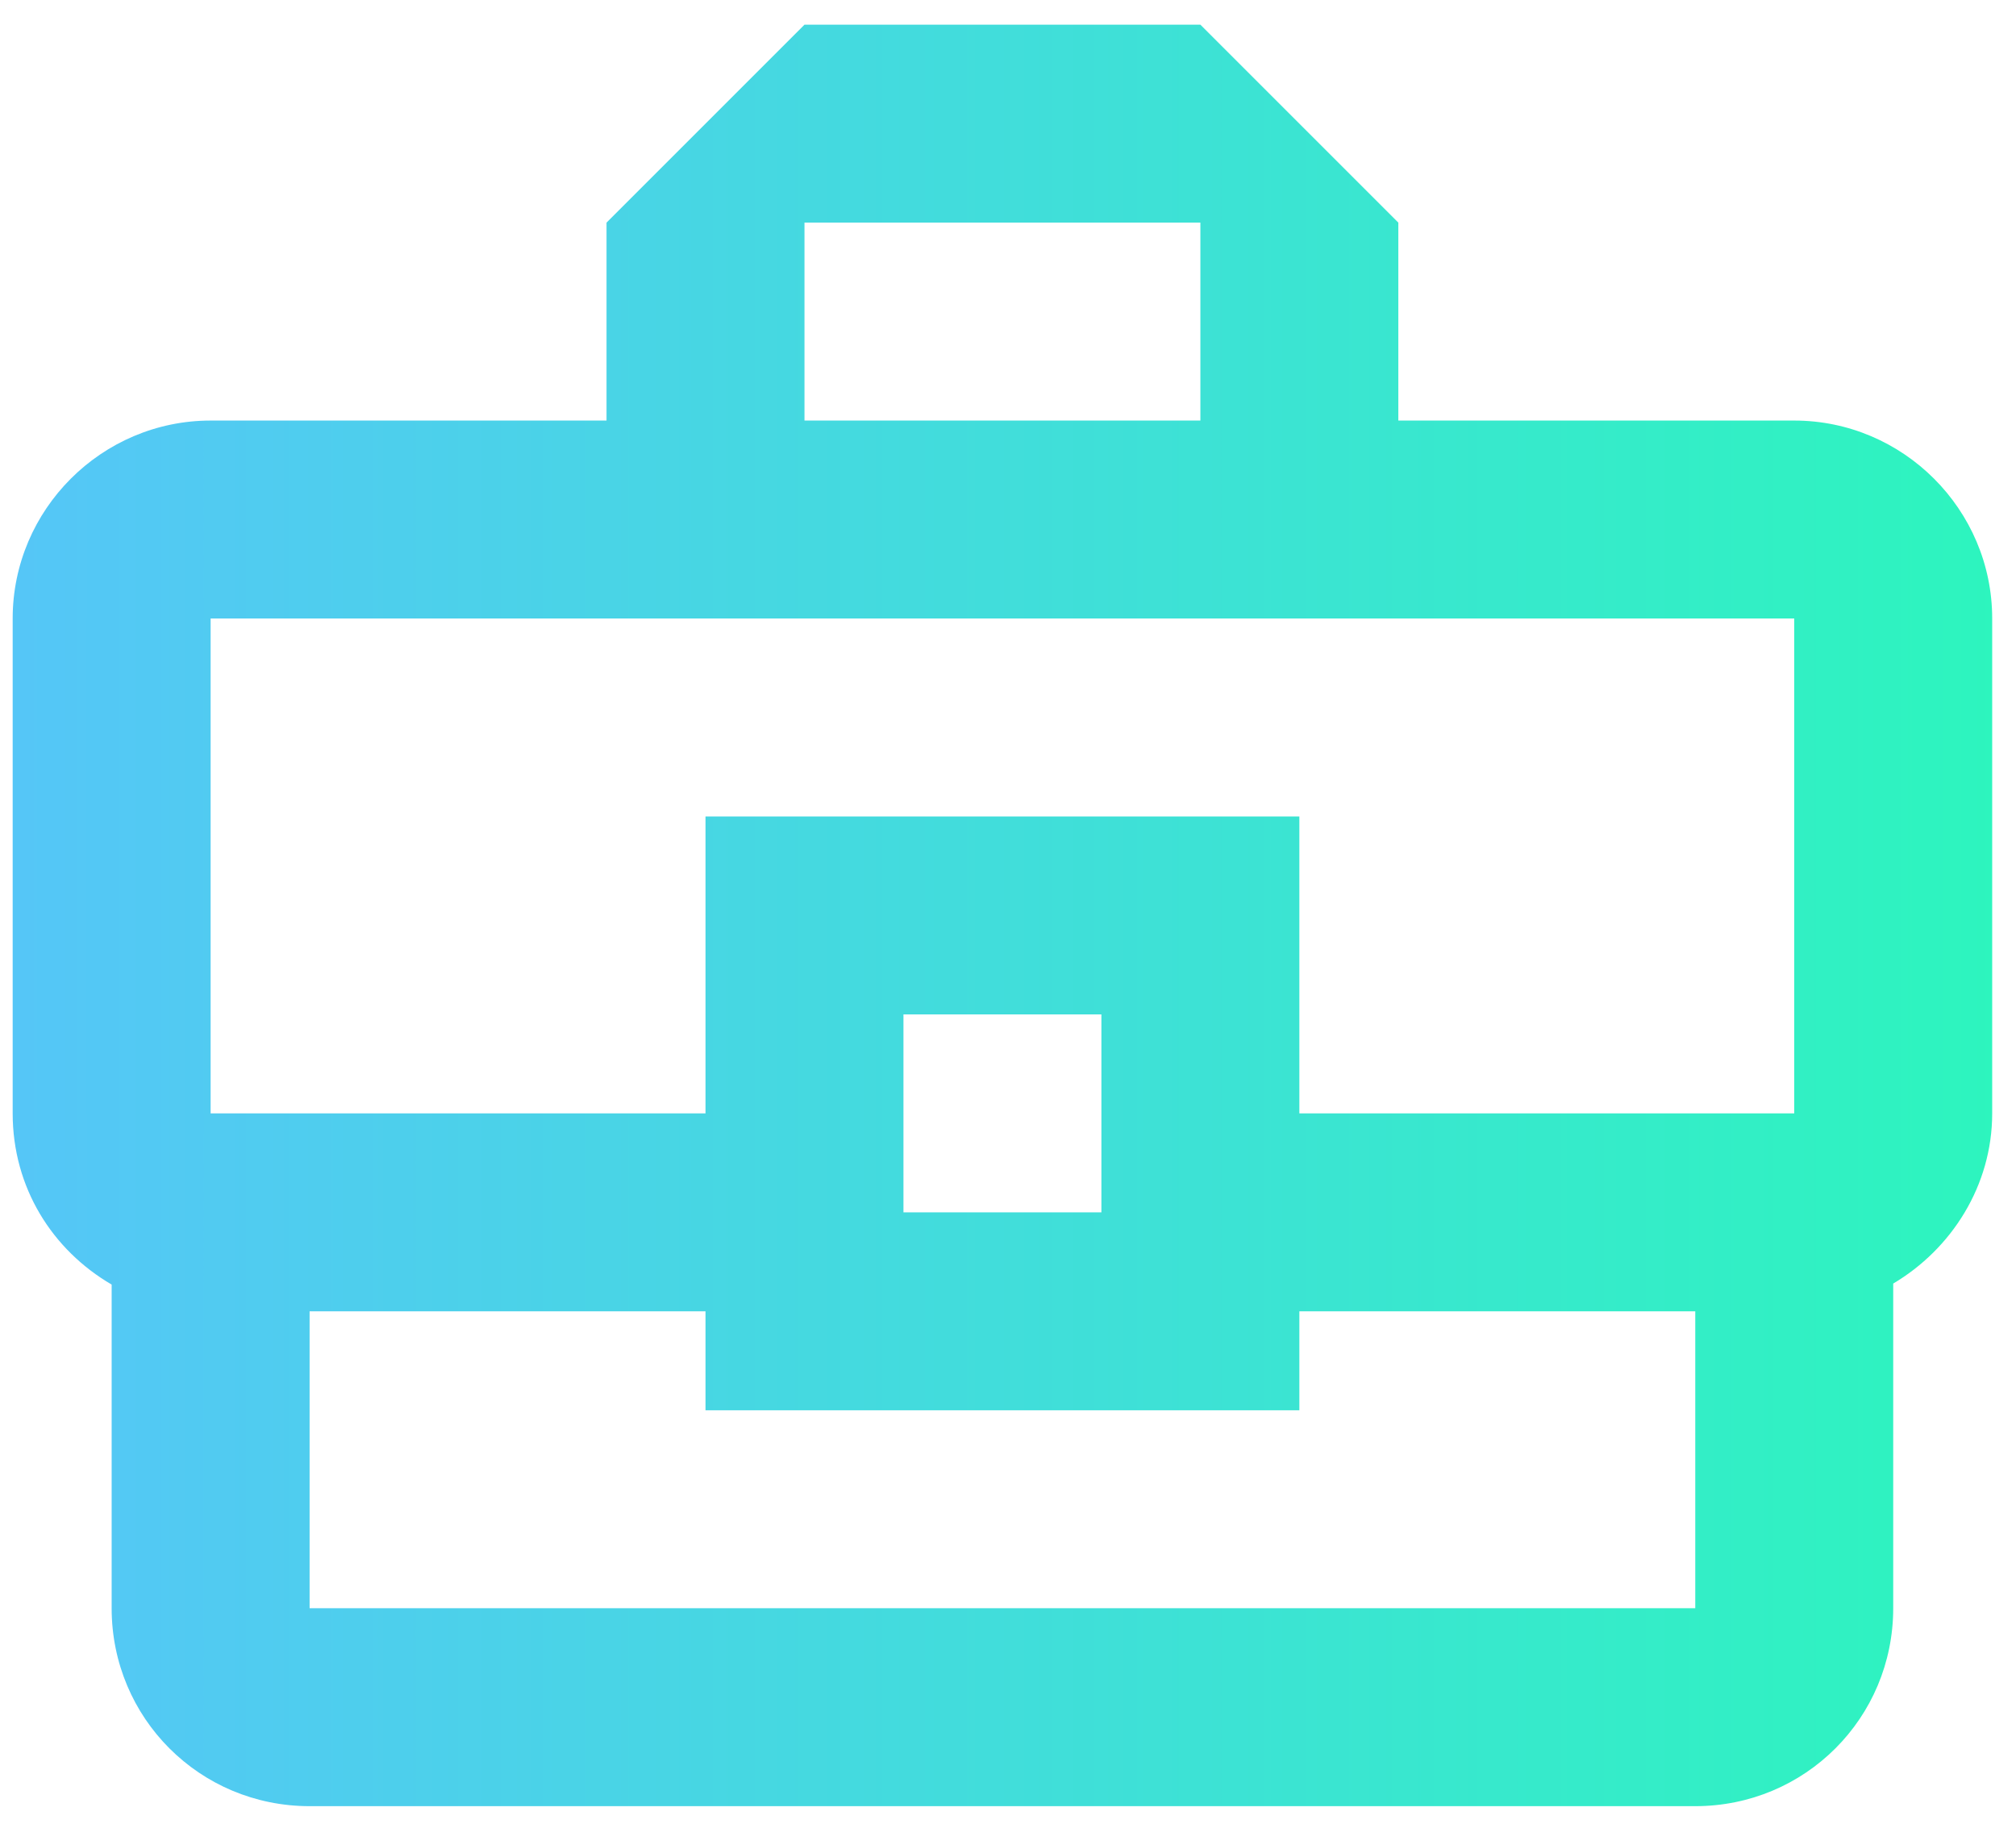 <svg width="42" height="38" viewBox="0 0 42 38" fill="none" xmlns="http://www.w3.org/2000/svg">
<path d="M37.38 8.762H29.132V4.638L25.008 0.514H16.76L12.636 4.638V8.762H4.388C2.119 8.762 0.264 10.617 0.264 12.886V23.196C0.264 24.742 1.088 26.041 2.326 26.763V33.506C2.326 35.794 4.161 37.63 6.45 37.63H35.318C37.606 37.63 39.442 35.794 39.442 33.506V26.742C40.658 26.021 41.504 24.701 41.504 23.196V12.886C41.504 10.617 39.648 8.762 37.38 8.762ZM16.76 4.638H25.008V8.762H16.76V4.638ZM4.388 12.886H37.38V23.196H27.07V17.01H14.698V23.196H4.388V12.886ZM22.946 25.258H18.822V21.134H22.946V25.258ZM35.318 33.506H6.45V27.32H14.698V29.382H27.07V27.32H35.318V33.506Z" fill="url(#paint0_linear_225_3517)"/>
<defs>
<linearGradient id="paint0_linear_225_3517" x1="0.264" y1="18.849" x2="44.455" y2="18.849" gradientUnits="userSpaceOnUse">
<stop stop-color="#55C6F7"/>
<stop offset="1" stop-color="#2AF8BA"/>
</linearGradient>
</defs>
</svg>

